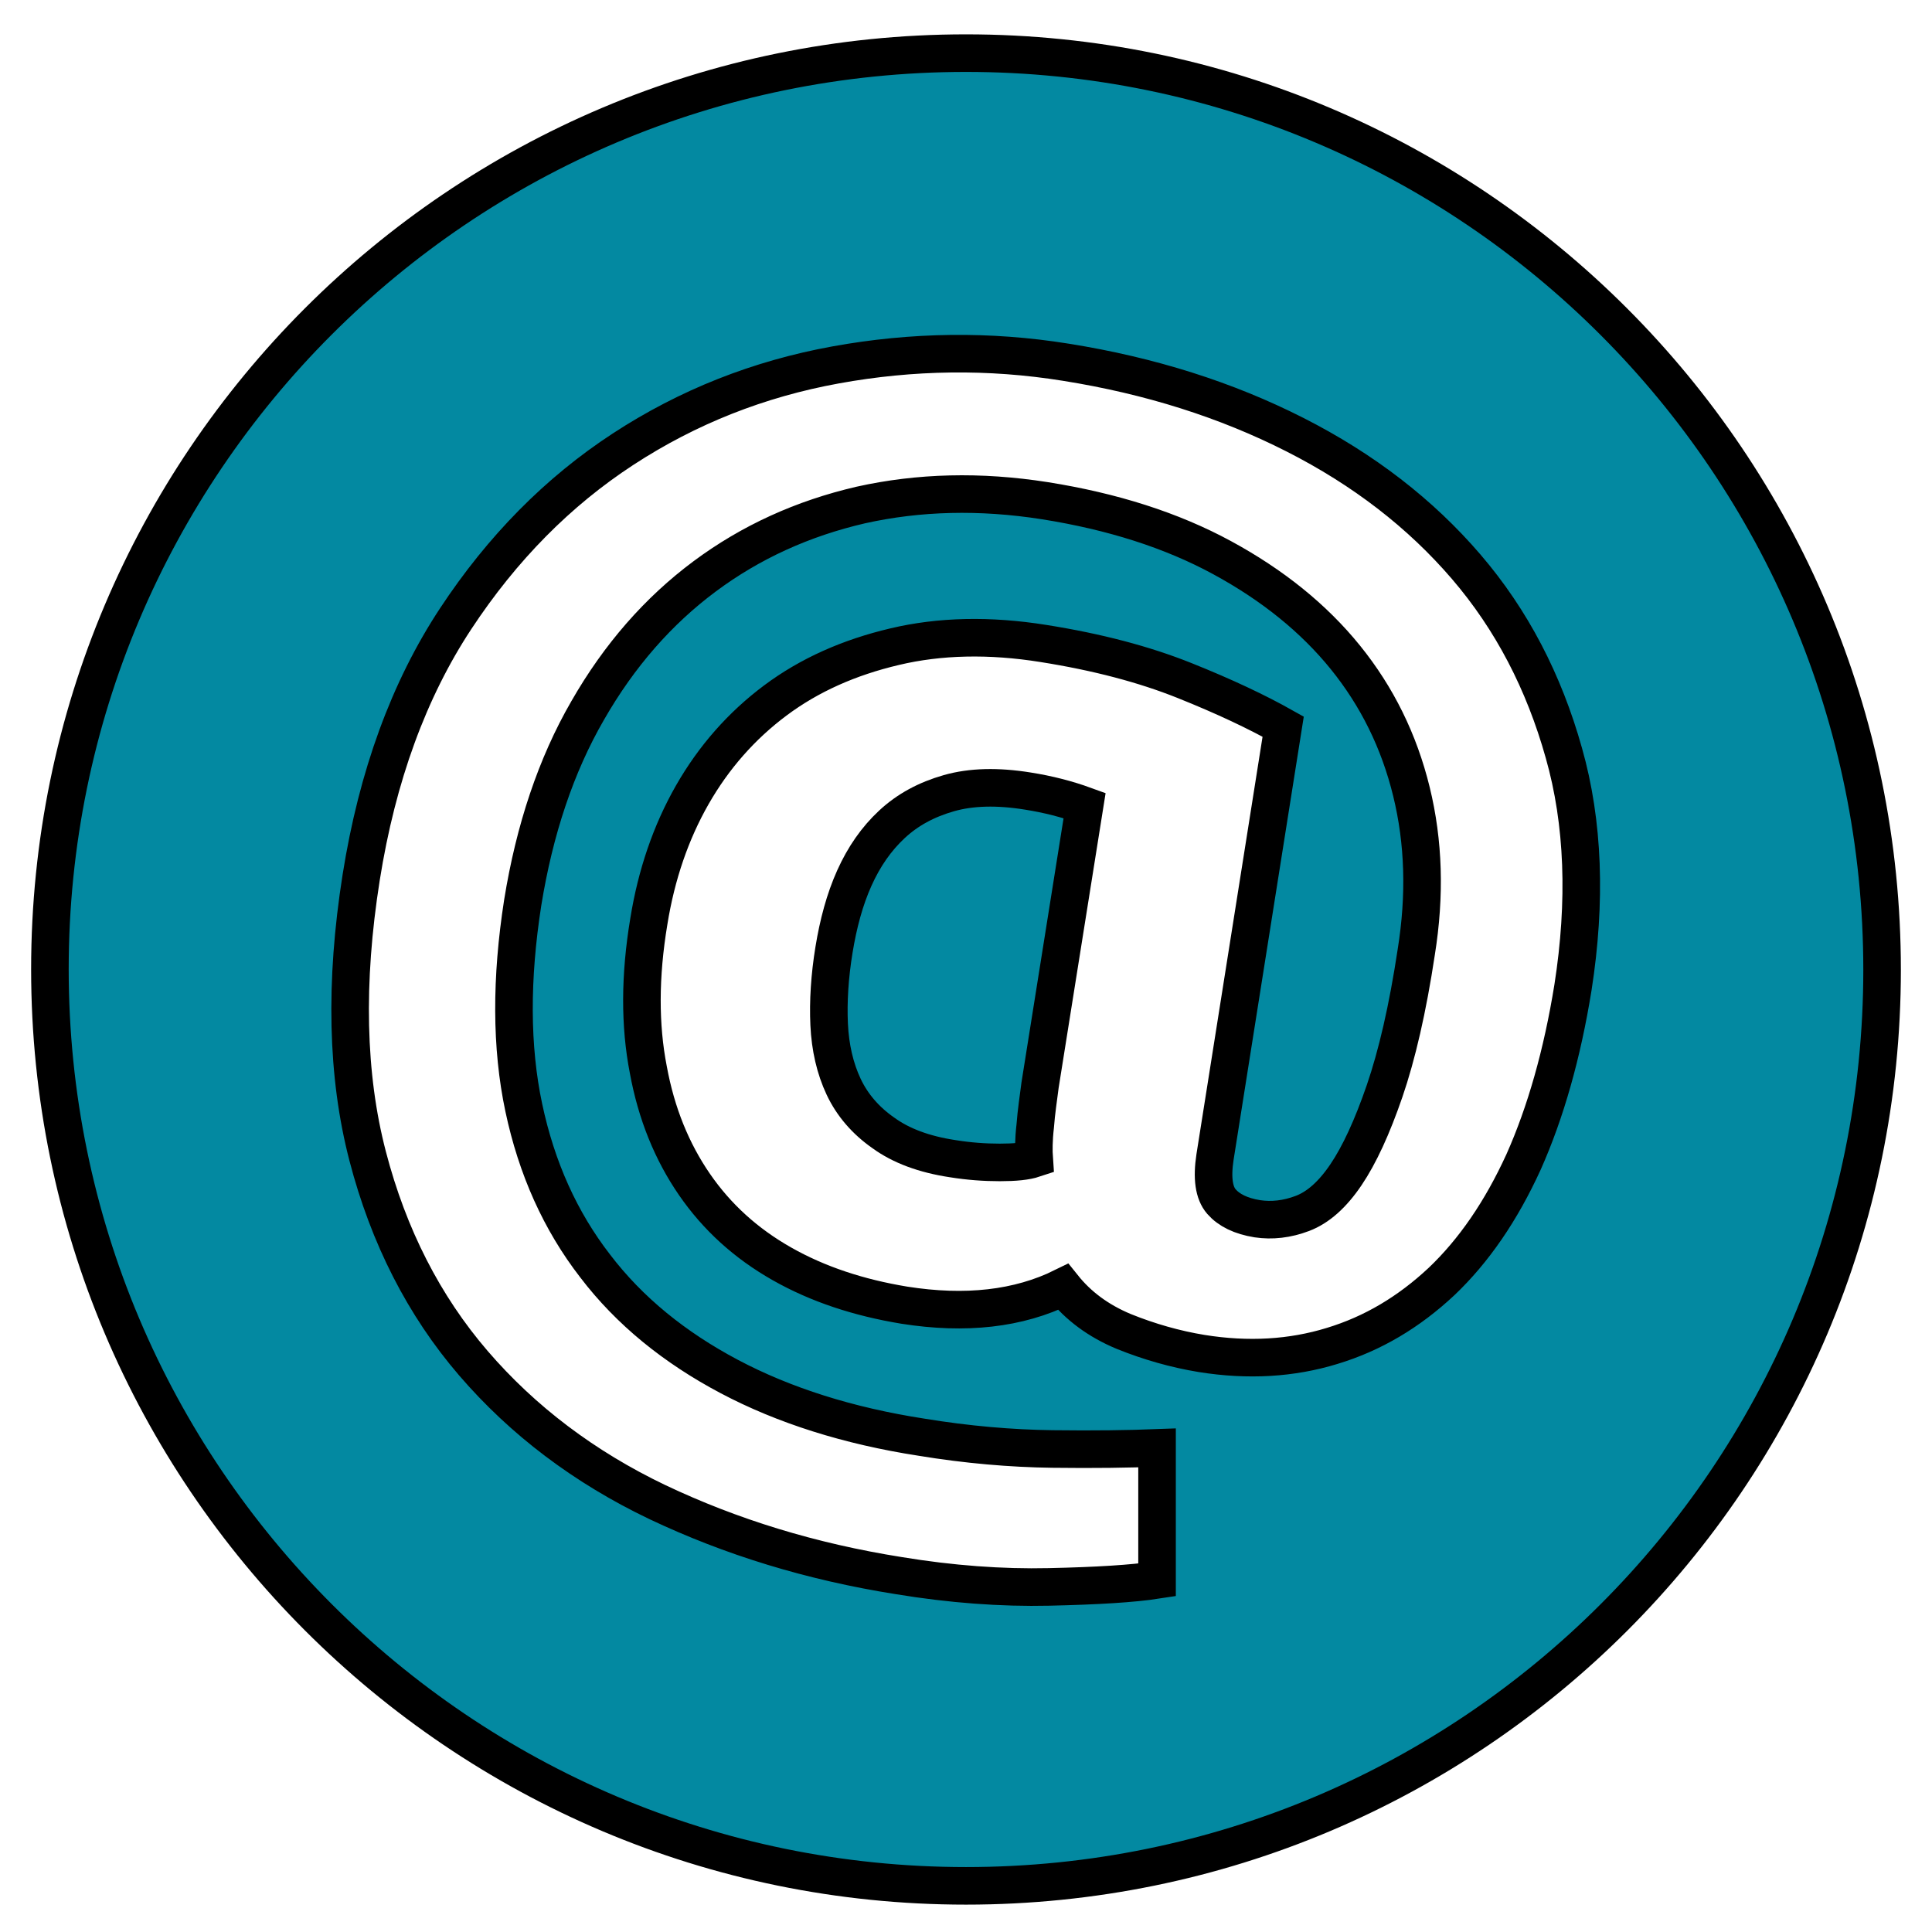 <?xml version="1.0" encoding="utf-8"?>
<!-- Generator: Adobe Illustrator 26.3.1, SVG Export Plug-In . SVG Version: 6.00 Build 0)  -->
<svg version="1.1" xmlns="http://www.w3.org/2000/svg" xmlns:xlink="http://www.w3.org/1999/xlink" x="0px" y="0px"
	 viewBox="0 0 360 360" style="enable-background:new 0 0 360 360;" xml:space="preserve">
<style type="text/css">
	.st0{display:none;}
	.st1{display:inline;fill:none;stroke:#EC1C24;stroke-miterlimit:10;}
	.st2{display:inline;fill:#0389A1;}
	.st3{fill:#0389A1;stroke:#000000;stroke-width:7;stroke-miterlimit:10;}
</style>
<g id="Guide" class="st0">
	<rect x="9.3" y="9.3" class="st1" width="341.4" height="341.4"/>
	<rect x="-151.4" y="144.4" class="st2" width="71.1" height="71.1"/>
</g>
<g id="Layer_1">
	<g>
		<path class="st3" d="M176.8,147.8c-4.2,1.2-7.7,3.1-10.6,5.8c-2.9,2.7-5.2,6-7,10c-1.8,4-3,8.5-3.8,13.4
			c-0.8,4.9-1.1,9.6-0.9,13.9c0.2,4.3,1.1,8.2,2.7,11.6c1.6,3.4,4.1,6.3,7.4,8.6c3.3,2.4,7.6,4,12.9,4.8c3.1,0.5,6,0.7,8.8,0.7
			c2.8,0,4.9-0.2,6.4-0.7c-0.1-1.4-0.1-3.5,0.2-6.1c0.2-2.7,0.6-5.2,0.9-7.6l8.3-52.1c-3.3-1.2-6.8-2.1-10.6-2.7
			C185.9,146.5,181,146.6,176.8,147.8z"/>
		<path class="st3" d="M180,9.9C85.7,9.9,9.3,86.4,9.3,180.6S85.7,351.4,180,351.4s170.7-76.4,170.7-170.7S274.3,9.9,180,9.9z
			 M293.1,184c-2,12.4-5.1,23.3-9.2,32.5c-4.2,9.2-9.3,16.6-15.3,22.3c-6.1,5.7-12.8,9.7-20.4,12c-7.5,2.3-15.6,2.8-24.3,1.4
			c-4.9-0.8-9.8-2.2-14.5-4.1c-4.8-2-8.5-4.8-11.3-8.3c-8.3,4.1-18.2,5.2-29.6,3.4c-8.5-1.4-16.1-3.9-22.8-7.7
			c-6.7-3.8-12.1-8.7-16.3-14.8c-4.2-6.1-7.1-13.2-8.6-21.4c-1.6-8.2-1.6-17.4,0.1-27.6c1.4-8.7,4.1-16.6,8.1-23.6
			c4-7,9.2-12.9,15.5-17.6c6.3-4.7,13.7-8,22.2-10c8.4-2,17.7-2.2,27.7-0.6c10.1,1.6,18.8,3.9,26.3,6.9c7.5,3,13.6,5.9,18.4,8.6
			l-12.7,80.2c-0.6,3.9-0.2,6.7,1.2,8.3c1.4,1.6,3.6,2.7,6.7,3.2c2.7,0.4,5.5,0.1,8.4-1c2.9-1.1,5.6-3.5,8.1-7.2
			c2.5-3.7,4.9-8.9,7.2-15.6c2.3-6.7,4.3-15.3,5.9-25.9c1.7-10.6,1.4-20.5-0.9-29.9c-2.3-9.4-6.4-17.7-12.3-25
			c-5.9-7.3-13.6-13.5-23-18.6c-9.4-5.1-20.4-8.6-33-10.6c-12.1-1.9-23.5-1.6-34.3,0.8c-10.8,2.5-20.5,6.9-29.1,13.3
			c-8.6,6.4-15.9,14.7-21.8,25c-5.9,10.2-9.9,22.2-12.1,35.8c-2.2,14.1-2.2,26.9,0.2,38.2c2.4,11.3,6.8,21.1,13.3,29.5
			c6.4,8.4,14.8,15.2,25,20.6c10.2,5.4,22.2,9.2,35.8,11.3c8.5,1.4,16.7,2.1,24.4,2.2c7.8,0.1,14.3,0,19.5-0.2l0,24.6
			c-4.5,0.7-11.2,1.1-20.1,1.3c-8.9,0.2-18.3-0.5-28-2.1c-16.4-2.6-31.3-7.2-45-13.7c-13.6-6.5-25.1-15.2-34.3-25.9
			c-9.2-10.7-15.8-23.6-19.7-38.6c-3.9-15-4.3-32.3-1.2-51.9c3-18.9,8.9-35,17.6-48.2c8.7-13.2,19.1-23.7,31.2-31.6
			c12.1-7.9,25.3-13.1,39.6-15.7c14.3-2.6,28.6-2.8,42.9-0.5c15.7,2.5,29.9,7,42.7,13.5c12.8,6.5,23.4,14.7,31.9,24.6
			c8.5,9.9,14.5,21.5,18.2,34.7C295.1,153.3,295.6,168,293.1,184z"/>
	</g>
</g>
</svg>
